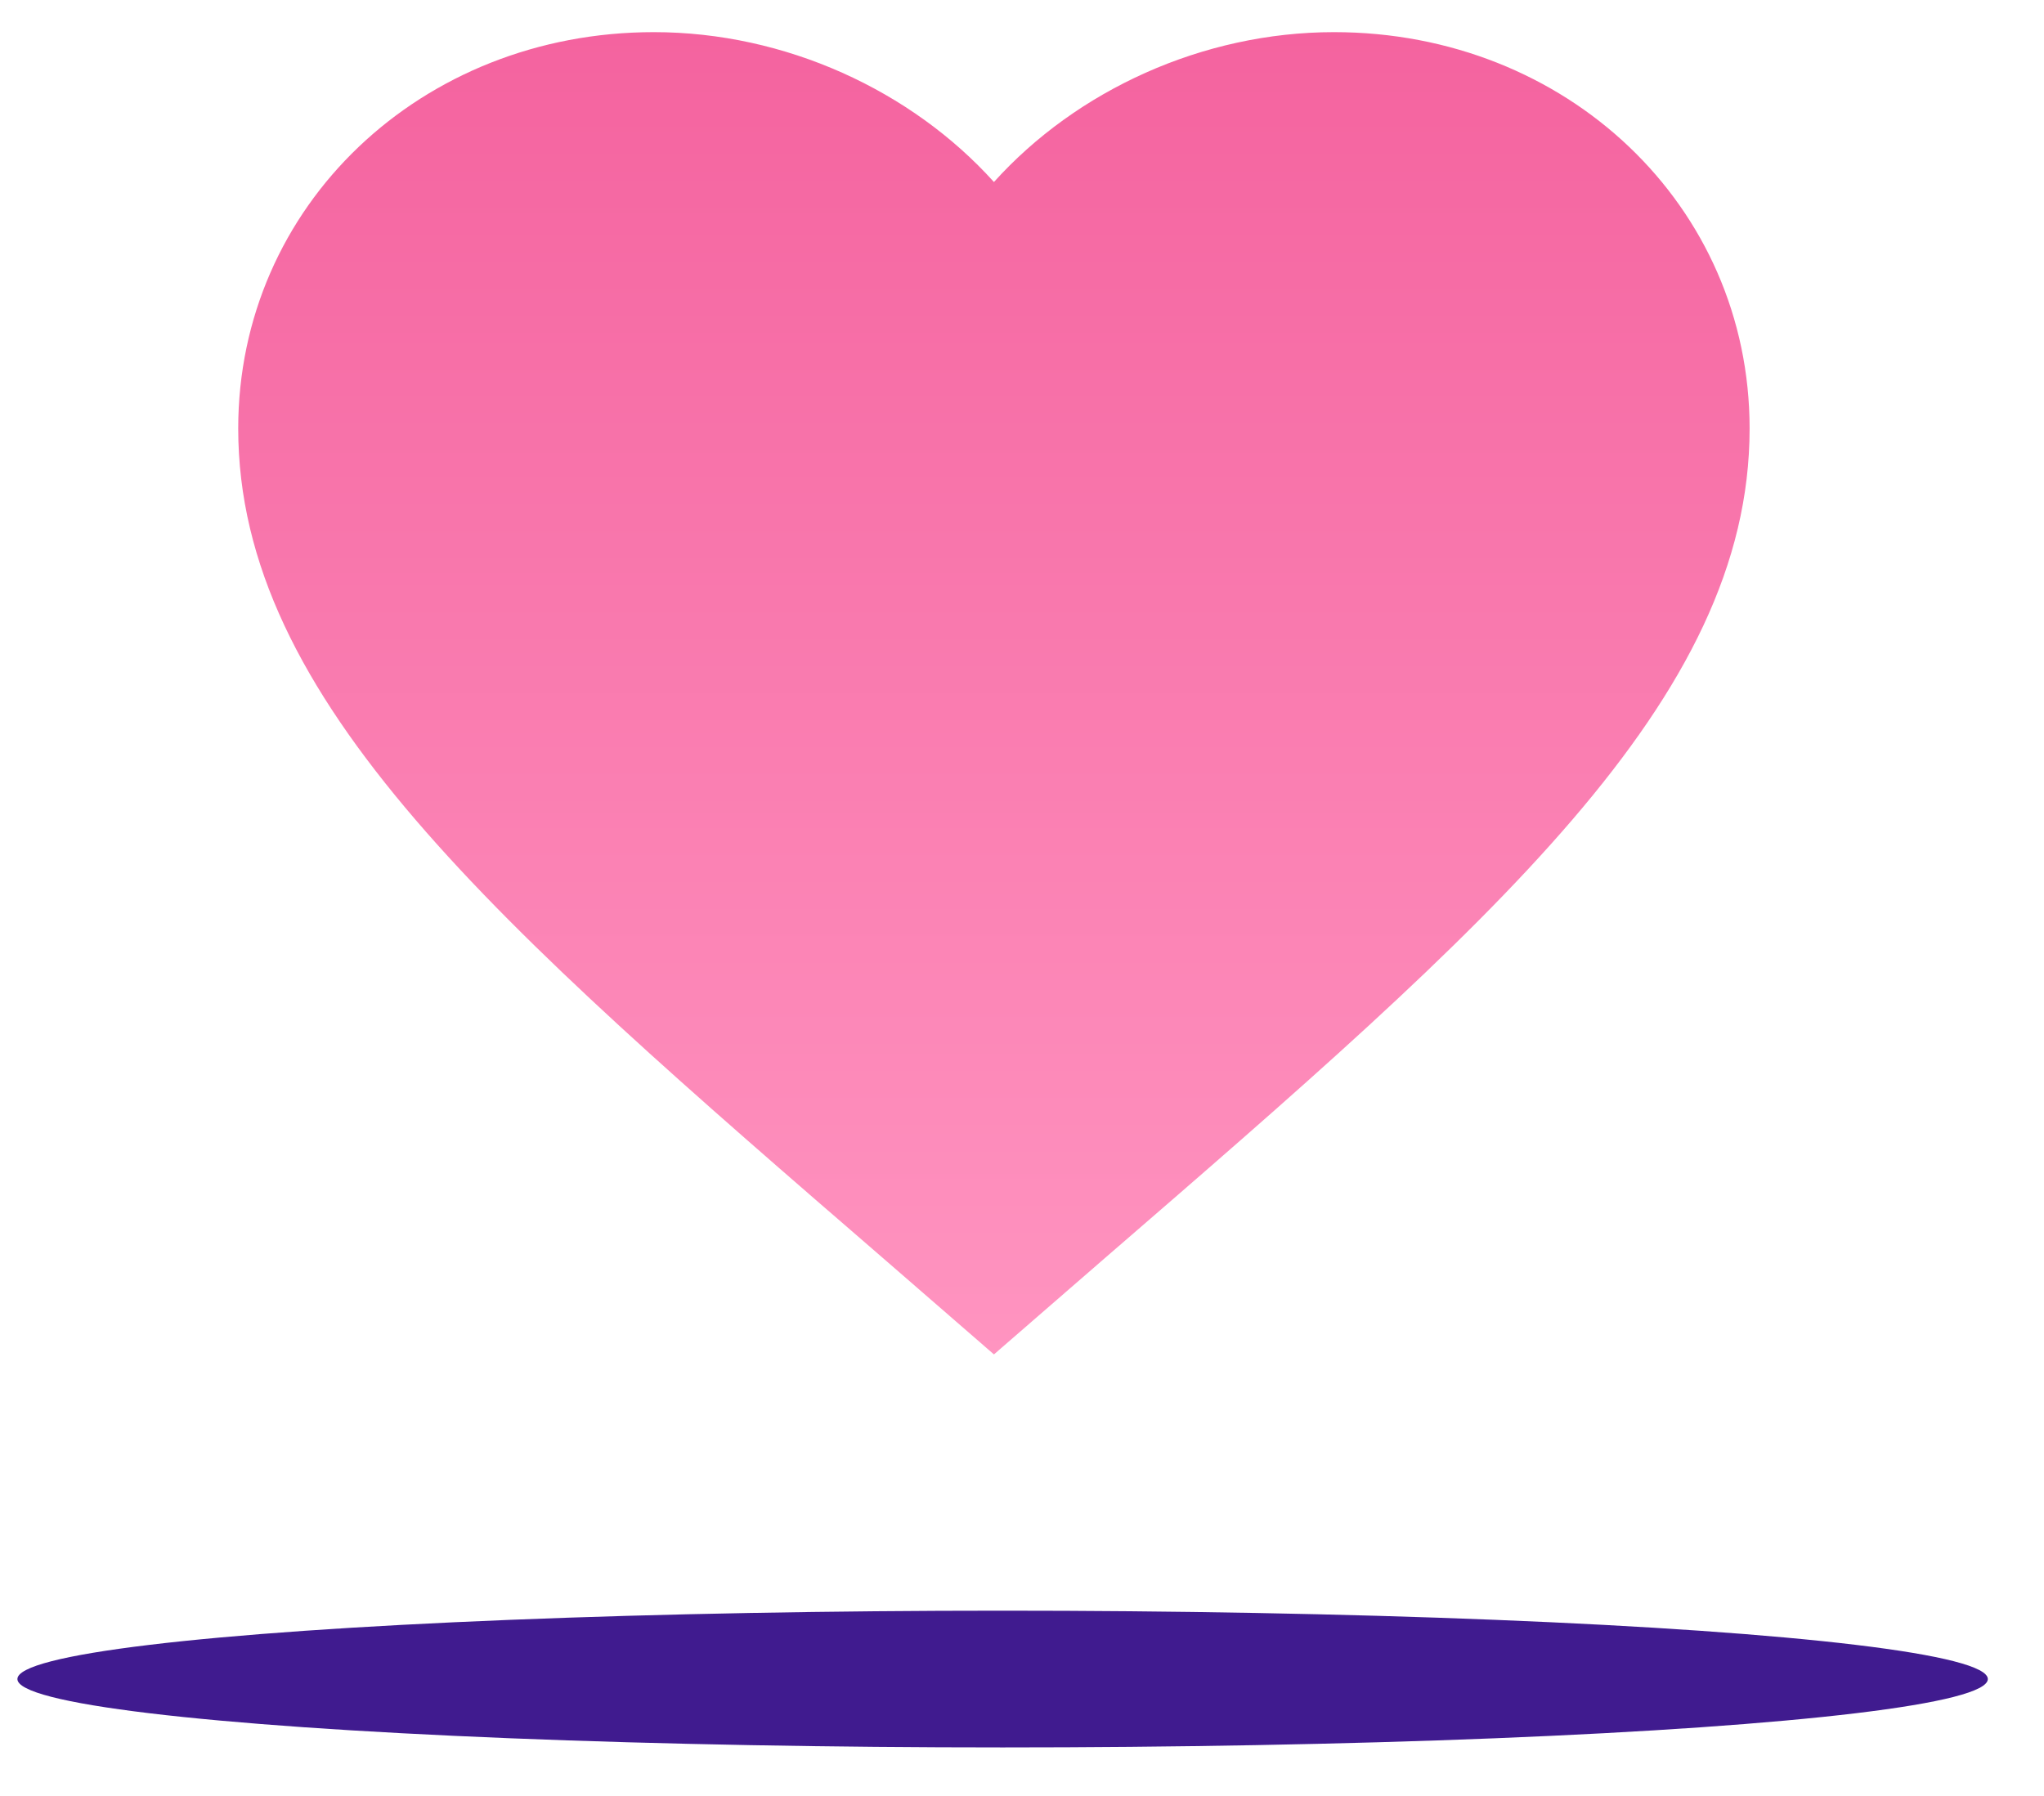 <svg width="33" height="29" viewBox="0 0 33 29" fill="none" xmlns="http://www.w3.org/2000/svg">
<ellipse cx="16.187" cy="27.112" rx="15.906" ry="1.104" fill="#401B8F"/>
<path d="M16.047 21.87L14.278 20.334C7.994 14.9 3.846 11.305 3.846 6.919C3.846 3.323 6.799 0.519 10.556 0.519C12.679 0.519 14.717 1.462 16.047 2.939C17.377 1.462 19.414 0.519 21.537 0.519C25.295 0.519 28.247 3.323 28.247 6.919C28.247 11.305 24.099 14.9 17.816 20.334L16.047 21.87Z" fill="url(#paint0_linear_273_3)"/>
<defs>
<linearGradient id="paint0_linear_273_3" x1="16.047" y1="0.519" x2="16.047" y2="21.87" gradientUnits="userSpaceOnUse">
<stop stop-color="#F4639F"/>
<stop offset="1" stop-color="#FF94C0"/>
</linearGradient>
</defs>
</svg>
